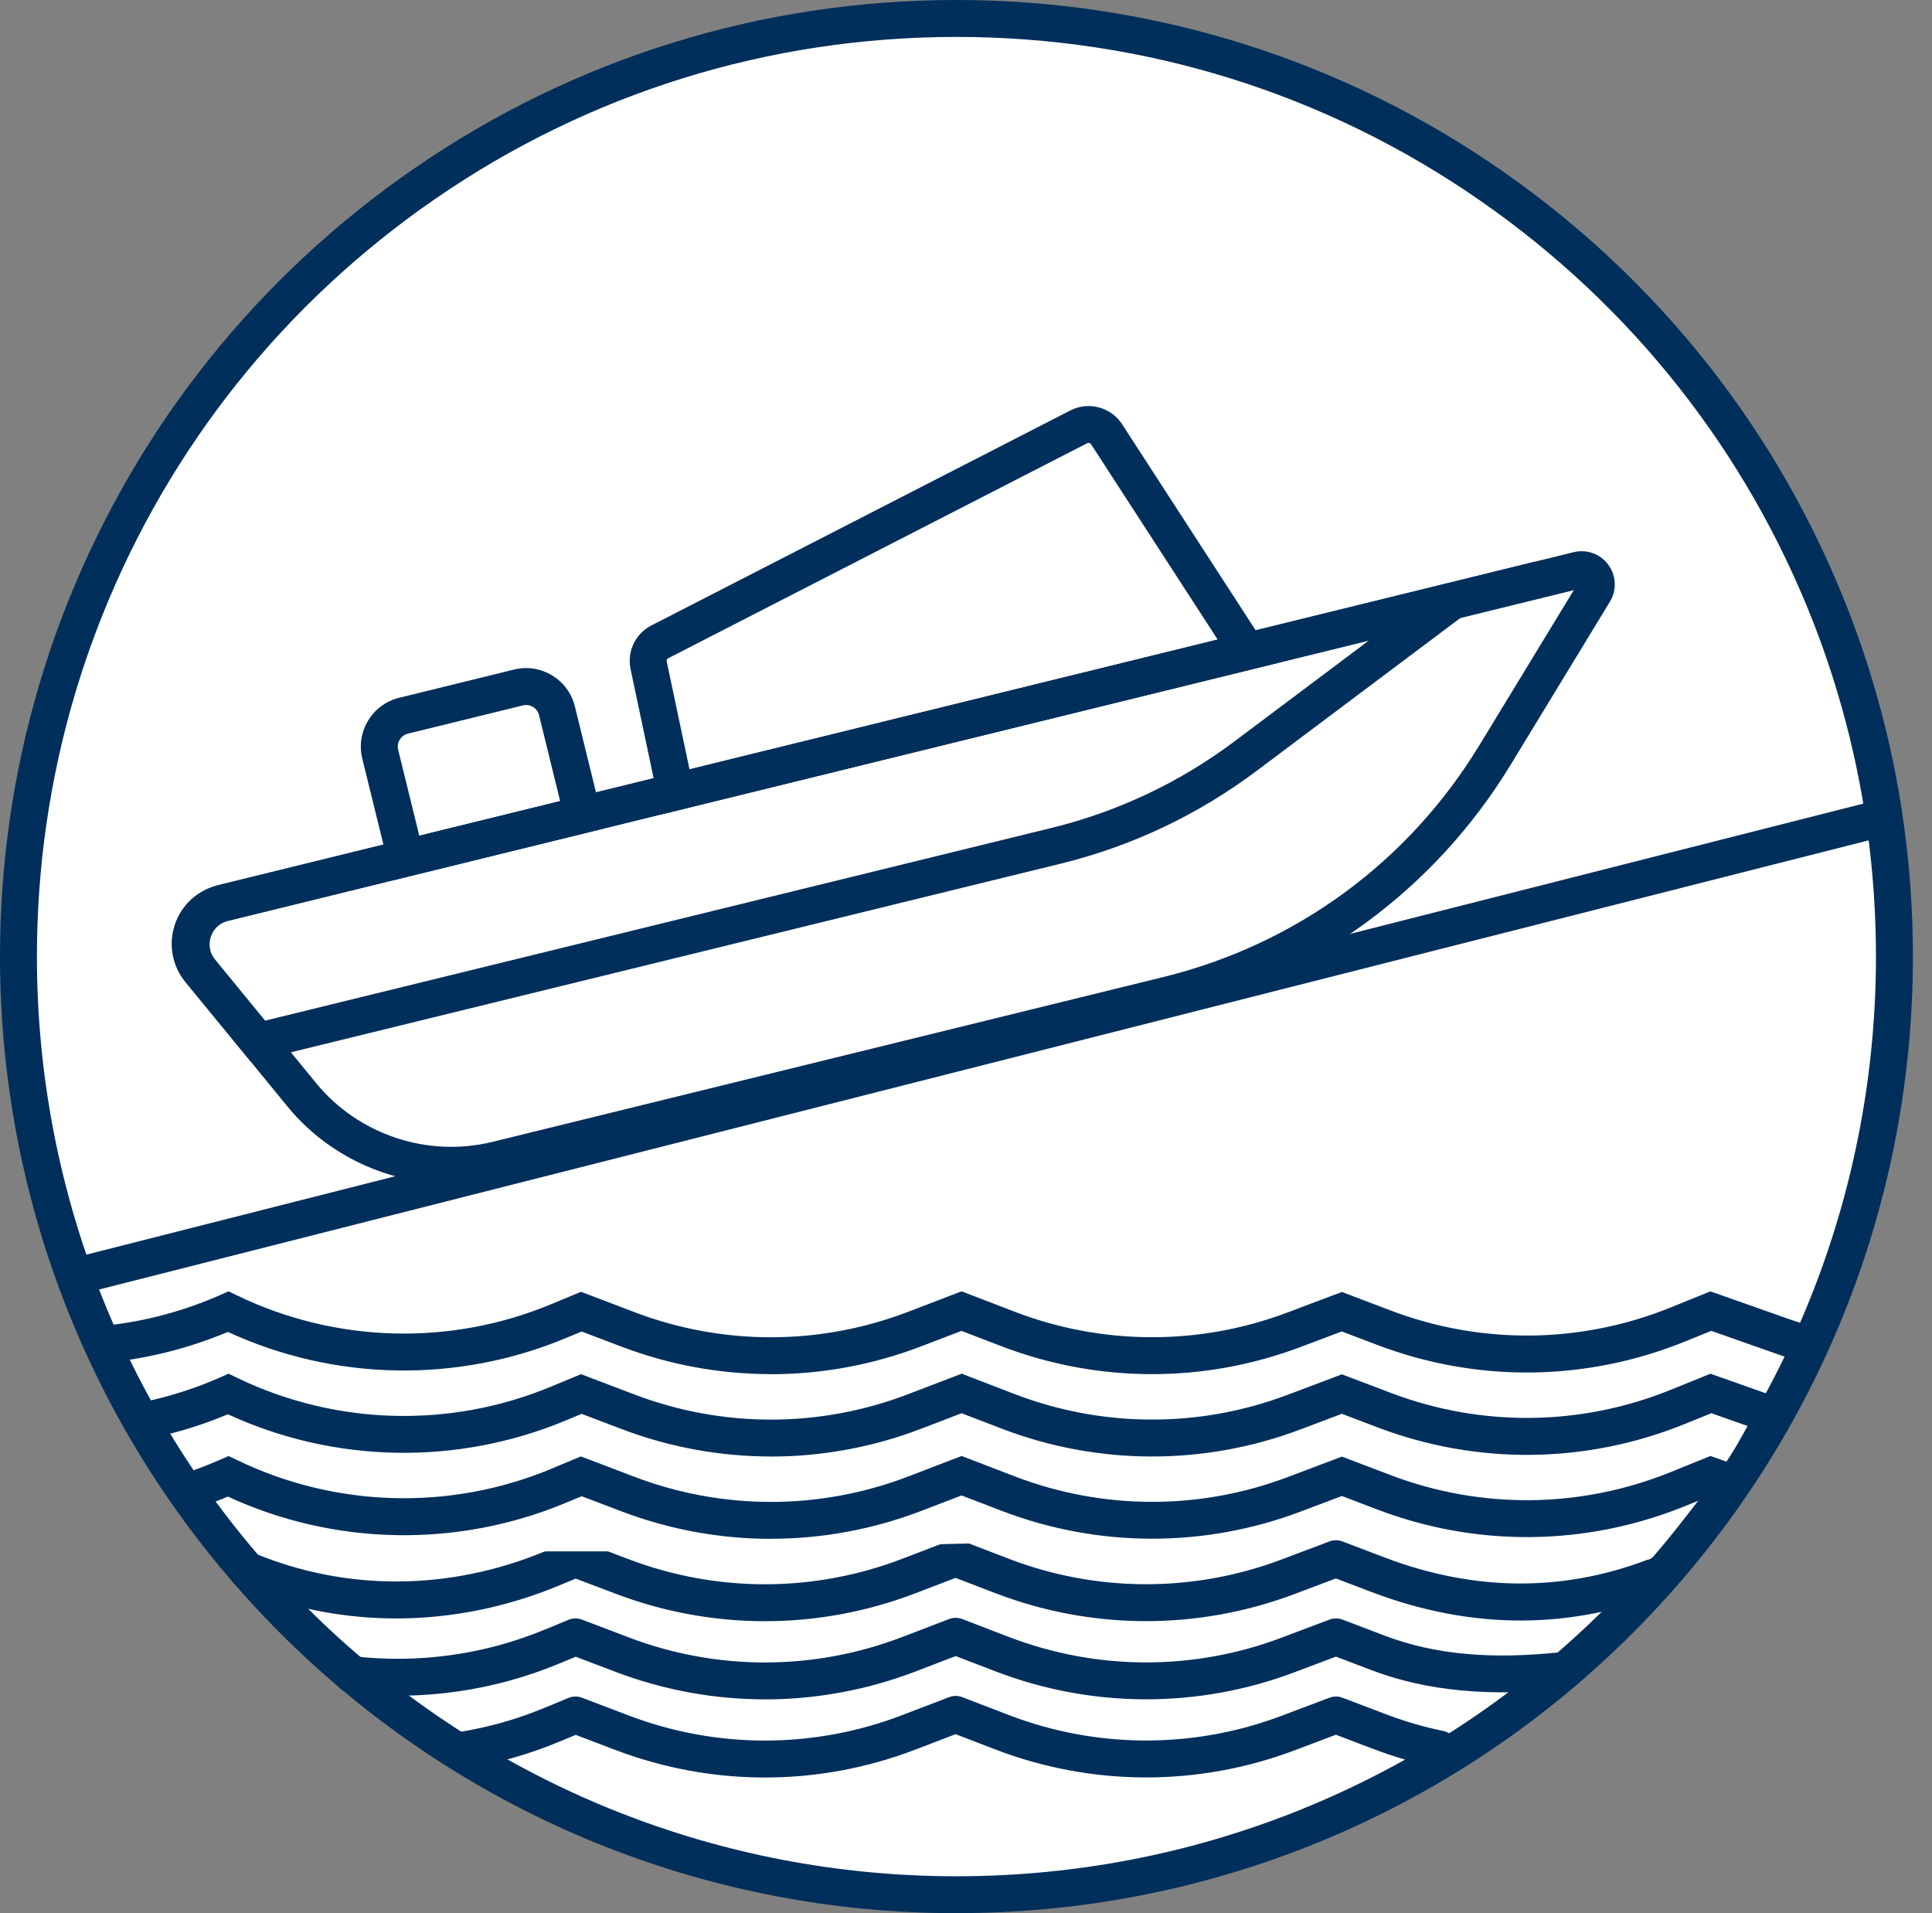 <svg width="101" height="100" viewBox="0 0 101 100" fill="none" xmlns="http://www.w3.org/2000/svg">
<rect x="0" y="0" width="101" height="100" fill="#808080" stroke="none"/>
<path fill-rule="evenodd" clip-rule="evenodd" d="M99.034 49.999C99.034 75.463 79.626 96.394 54.796 98.803C53.219 98.956 51.618 99.035 50.001 99.035C48.383 99.035 46.781 98.956 45.202 98.801C20.373 96.392 0.965 75.461 0.965 49.999C0.965 45.163 1.666 40.492 2.971 36.079C3.399 34.627 3.893 33.203 4.449 31.811C11.675 13.737 29.345 0.965 50.001 0.965C70.656 0.965 88.523 13.88 95.67 32.114C96.243 33.577 96.749 35.077 97.181 36.604C98.39 40.862 99.034 45.355 99.034 49.999Z" fill="white"/>
<path d="M50.001 100C48.37 100 46.725 99.919 45.107 99.763C32.807 98.57 21.425 92.863 13.059 83.696C4.639 74.469 0 62.5 0 49.999C0 45.171 0.687 40.395 2.046 35.805C2.479 34.338 2.986 32.873 3.554 31.452C7.222 22.275 13.476 14.447 21.642 8.814C30 3.048 39.807 0 50.001 0C60.195 0 70.106 3.081 78.496 8.909C86.692 14.603 92.942 22.506 96.57 31.761C97.155 33.255 97.674 34.795 98.112 36.34C99.367 40.758 100.002 45.353 100.002 49.997C100.002 62.5 95.363 74.467 86.941 83.696C78.575 92.863 67.191 98.57 54.891 99.763C53.269 99.919 51.624 99.998 50.003 99.998L50.001 100ZM50.001 1.93C40.2 1.93 30.772 4.861 22.738 10.405C14.887 15.822 8.874 23.346 5.347 32.17C4.803 33.535 4.314 34.942 3.897 36.353C2.593 40.766 1.93 45.356 1.93 49.999C1.93 62.018 6.39 73.523 14.486 82.395C22.53 91.209 33.471 96.693 45.295 97.842C48.397 98.145 51.578 98.147 54.703 97.842C66.527 96.695 77.47 91.209 85.514 82.395C93.61 73.523 98.07 62.018 98.07 49.997C98.07 45.532 97.458 41.113 96.253 36.867C95.832 35.382 95.334 33.901 94.771 32.465C91.282 23.566 85.273 15.968 77.393 10.494C69.33 4.892 59.858 1.93 50.001 1.93Z" fill="#002F5B"/>
<path d="M73.791 89.75H61.235L49.755 90.915L39.725 90.163L27.604 89.236L26.658 86.833C27.403 86.618 28.141 86.36 28.865 86.059L30.083 85.553L32.525 86.481C37.355 88.317 42.69 88.309 47.512 86.462L49.964 85.522L52.39 86.454C57.203 88.302 62.525 88.317 67.347 86.495L69.843 85.553L72.042 86.389C72.169 86.437 72.296 86.483 72.426 86.53L73.791 89.75Z" fill="white"/>
<path d="M40.302 71.824C37.655 71.824 35.011 71.345 32.492 70.388L30.407 69.596L29.542 69.955C23.876 72.309 17.473 72.181 11.912 69.618C9.954 70.44 7.895 70.971 5.781 71.201L5.572 69.282C7.634 69.058 9.642 68.517 11.537 67.678L11.944 67.496L12.412 67.72C17.556 70.197 23.529 70.363 28.801 68.174L30.374 67.521L33.175 68.587C37.788 70.341 42.865 70.334 47.473 68.567L50.269 67.496L53.042 68.562C57.639 70.326 62.706 70.34 67.312 68.6L70.15 67.529L72.69 68.494C77.437 70.299 82.641 70.243 87.347 68.336L89.415 67.498L93.604 68.975C94.028 69.123 94.463 69.26 94.897 69.382L94.38 71.241C93.903 71.108 93.426 70.959 92.961 70.795L89.461 69.562L88.071 70.125C82.913 72.216 77.205 72.278 72.003 70.299L70.146 69.593L67.991 70.405C62.941 72.312 57.388 72.297 52.347 70.363L50.265 69.564L48.16 70.37C45.626 71.341 42.96 71.828 40.296 71.828L40.302 71.824Z" fill="#002F5B"/>
<path d="M39.993 84.738C37.346 84.738 34.702 84.26 32.182 83.302L30.098 82.511L29.233 82.87C23.766 85.14 17.832 85.169 12.525 82.953C12.033 82.748 11.801 82.183 12.006 81.69C12.211 81.198 12.776 80.966 13.268 81.171C18.096 83.188 23.503 83.157 28.492 81.086L29.71 80.58C29.938 80.486 30.192 80.482 30.422 80.569L32.864 81.497C37.478 83.252 42.554 83.244 47.162 81.478L49.612 80.54C49.834 80.455 50.081 80.455 50.303 80.54L52.731 81.472C57.328 83.237 62.395 83.25 67.001 81.511L69.497 80.569C69.717 80.486 69.96 80.486 70.18 80.569L72.379 81.405C77.192 83.235 81.956 83.221 86.538 81.364C87.033 81.163 87.594 81.403 87.795 81.897C87.996 82.391 87.757 82.953 87.262 83.153C82.214 85.2 76.975 85.219 71.692 83.21L69.835 82.503L67.68 83.316C62.63 85.223 57.075 85.207 52.037 83.273L49.954 82.474L47.849 83.281C45.315 84.252 42.649 84.738 39.985 84.738H39.993Z" fill="#002F5B"/>
<path d="M39.993 88.823C37.347 88.823 34.702 88.344 32.183 87.387L30.098 86.595L29.233 86.954C25.795 88.383 22.021 88.916 18.321 88.493C17.792 88.433 17.41 87.954 17.471 87.425C17.531 86.897 18.01 86.514 18.539 86.576C21.913 86.96 25.355 86.474 28.492 85.173L29.712 84.667C29.94 84.572 30.195 84.569 30.424 84.655L32.866 85.584C37.48 87.339 42.557 87.331 47.165 85.565L49.614 84.626C49.836 84.541 50.083 84.541 50.305 84.626L52.734 85.559C57.33 87.323 62.397 87.337 67.003 85.597L69.499 84.655C69.719 84.572 69.963 84.572 70.183 84.655L72.381 85.491C74.997 86.485 77.958 86.757 81.701 86.346C82.23 86.288 82.707 86.671 82.767 87.2C82.825 87.731 82.442 88.205 81.914 88.265C77.912 88.705 74.569 88.389 71.698 87.296L69.841 86.59L67.687 87.402C62.637 89.309 57.083 89.294 52.043 87.36L49.96 86.561L47.856 87.368C45.321 88.338 42.655 88.825 39.991 88.825L39.993 88.823Z" fill="#002F5B"/>
<path d="M39.993 92.908C37.346 92.908 34.702 92.429 32.183 91.472L30.098 90.68L29.233 91.039C27.631 91.705 25.951 92.178 24.239 92.45C23.712 92.535 23.218 92.174 23.135 91.647C23.052 91.12 23.411 90.626 23.938 90.543C25.5 90.296 27.032 89.864 28.494 89.255L29.712 88.75C29.94 88.655 30.194 88.651 30.424 88.738L32.866 89.667C37.48 91.421 42.557 91.414 47.164 89.647L49.614 88.709C49.836 88.624 50.083 88.624 50.305 88.709L52.734 89.641C57.33 91.406 62.397 91.419 67.003 89.68L69.499 88.738C69.719 88.655 69.962 88.655 70.182 88.738L72.381 89.574C73.451 89.981 74.422 90.265 75.439 90.472C75.962 90.578 76.3 91.085 76.194 91.609C76.088 92.132 75.58 92.469 75.057 92.363C73.933 92.138 72.866 91.823 71.694 91.379L69.837 90.672L67.683 91.485C62.633 93.392 57.079 93.377 52.039 91.443L49.956 90.643L47.852 91.45C45.317 92.421 42.651 92.908 39.987 92.908H39.993Z" fill="#002F5B"/>
<path d="M82.501 29.797L11.694 47.192C10.1 47.584 9.459 49.505 10.499 50.775L15.773 57.219C18.232 60.224 22.201 61.549 25.973 60.622L61.031 52.011C68.175 50.256 74.333 45.742 78.159 39.459L83.342 30.946C83.7 30.359 83.169 29.633 82.501 29.797Z" fill="white"/>
<path d="M23.594 61.875C20.324 61.875 17.141 60.417 15.023 57.829L9.75 51.385C9.051 50.53 8.842 49.395 9.192 48.347C9.541 47.298 10.39 46.517 11.462 46.254L82.267 28.861C82.952 28.693 83.664 28.952 84.079 29.521C84.496 30.091 84.529 30.848 84.162 31.45L78.979 39.963C74.993 46.509 68.7 51.121 61.256 52.949L26.198 61.56C25.335 61.773 24.461 61.875 23.59 61.875H23.594ZM82.27 30.849L11.925 48.129C11.495 48.235 11.166 48.538 11.025 48.959C10.885 49.379 10.966 49.819 11.248 50.163L16.521 56.607C18.734 59.309 22.353 60.518 25.745 59.684L60.803 51.072C67.746 49.366 73.618 45.063 77.336 38.957L82.272 30.849H82.27Z" fill="#002F5B"/>
<path d="M34.57 42.567L32.966 34.977C32.775 34.071 33.192 33.162 34.004 32.716L34.028 32.705L55.918 21.472C56.87 20.958 58.071 21.265 58.659 22.172L66.755 34.662L34.57 42.569V42.567ZM34.925 34.411C34.869 34.446 34.84 34.511 34.854 34.575L36.047 40.216L63.659 33.432L57.038 23.221C56.993 23.153 56.903 23.13 56.833 23.169L56.81 23.18L34.927 34.409L34.925 34.411Z" fill="#002F5B"/>
<path d="M13.13 55.514L9.692 51.331C9.001 50.489 8.795 49.372 9.136 48.339C9.48 47.306 10.316 46.536 11.372 46.275L80.281 29.348L65.706 40.283C62.624 42.596 59.164 44.233 55.421 45.15L13.126 55.512L13.13 55.514ZM71.563 33.479L11.835 48.152C11.42 48.254 11.105 48.545 10.97 48.949C10.835 49.354 10.914 49.775 11.184 50.105L13.85 53.35L54.964 43.276C58.452 42.42 61.678 40.895 64.55 38.739L71.561 33.479H71.563Z" fill="#002F5B"/>
<path d="M20.505 46.02L18.939 39.65C18.594 38.243 19.457 36.818 20.864 36.473L26.875 34.996C28.282 34.651 29.707 35.513 30.053 36.921L31.618 43.291L20.505 46.02ZM27.503 36.851C27.449 36.851 27.393 36.857 27.337 36.87L21.325 38.347C20.953 38.44 20.723 38.816 20.816 39.191L21.92 43.685L29.284 41.876L28.18 37.38C28.103 37.063 27.817 36.849 27.503 36.849V36.851Z" fill="#002F5B"/>
<path d="M23.497 76.982L30.409 73.901L34.913 75.638L49.514 71.144H50.605L58.618 73.664L69.083 71.442L70.281 70.841L77.312 72.897L89.958 70.841L92.857 71.581C92.857 71.581 91.498 74.447 90.468 76.073C88.969 78.438 86.238 81.507 86.238 81.507L69.465 80.215L33.747 81.088H22.699L23.498 76.98L23.497 76.982Z" fill="white"/>
<path d="M40.303 76.129C37.656 76.129 35.011 75.65 32.492 74.693L30.407 73.901L29.543 74.26C23.877 76.611 17.474 76.484 11.912 73.922C10.598 74.475 9.229 74.897 7.833 75.183L7.445 73.293C8.851 73.005 10.227 72.563 11.54 71.982L11.949 71.801L12.416 72.027C17.559 74.503 23.531 74.669 28.803 72.478L30.376 71.826L33.177 72.892C37.789 74.644 42.868 74.639 47.476 72.872L50.271 71.801L53.045 72.867C57.641 74.631 62.709 74.644 67.314 72.905L70.152 71.834L72.692 72.799C77.437 74.604 82.644 74.548 87.35 72.641L89.417 71.803L93.606 73.28L92.965 75.1L89.466 73.866L88.076 74.43C82.916 76.521 77.21 76.582 72.007 74.604L70.15 73.897L67.996 74.71C62.946 76.617 57.39 76.602 52.352 74.668L50.269 73.868L48.165 74.675C45.63 75.646 42.965 76.133 40.301 76.133L40.303 76.129Z" fill="#002F5B"/>
<path d="M40.303 80.433C37.656 80.433 35.011 79.955 32.492 78.997L30.409 78.206L29.543 78.565C23.879 80.918 17.476 80.791 11.914 78.225C11.395 78.443 10.86 78.642 10.324 78.822C10.225 78.855 10.129 78.885 10.03 78.916L9.447 77.077C9.536 77.048 9.625 77.019 9.714 76.99C10.333 76.783 10.949 76.546 11.54 76.283L11.943 76.106L12.409 76.324C17.557 78.804 23.529 78.97 28.801 76.781L30.361 76.127L30.765 76.275L33.178 77.194C37.789 78.947 42.868 78.939 47.476 77.175L50.271 76.102L53.045 77.167C57.643 78.932 62.711 78.945 67.315 77.206L70.152 76.135L72.693 77.1C77.414 78.897 82.597 78.849 87.288 76.965L87.317 76.953C87.329 76.947 87.344 76.942 87.36 76.936L89.418 76.102L90.9 76.625L90.257 78.445L89.466 78.165L88.043 78.741C88.031 78.746 88.016 78.752 87.999 78.758C82.858 80.82 77.181 80.87 72.007 78.901L70.15 78.194L67.996 79.007C62.948 80.914 57.392 80.899 52.352 78.965L50.269 78.165L48.165 78.972C45.63 79.943 42.965 80.43 40.299 80.43L40.303 80.433Z" fill="#002F5B"/>
<path d="M98.262 41.787L3.66 65.795L4.135 67.666L98.737 43.658L98.262 41.787Z" fill="#002F5B"/>
</svg>
